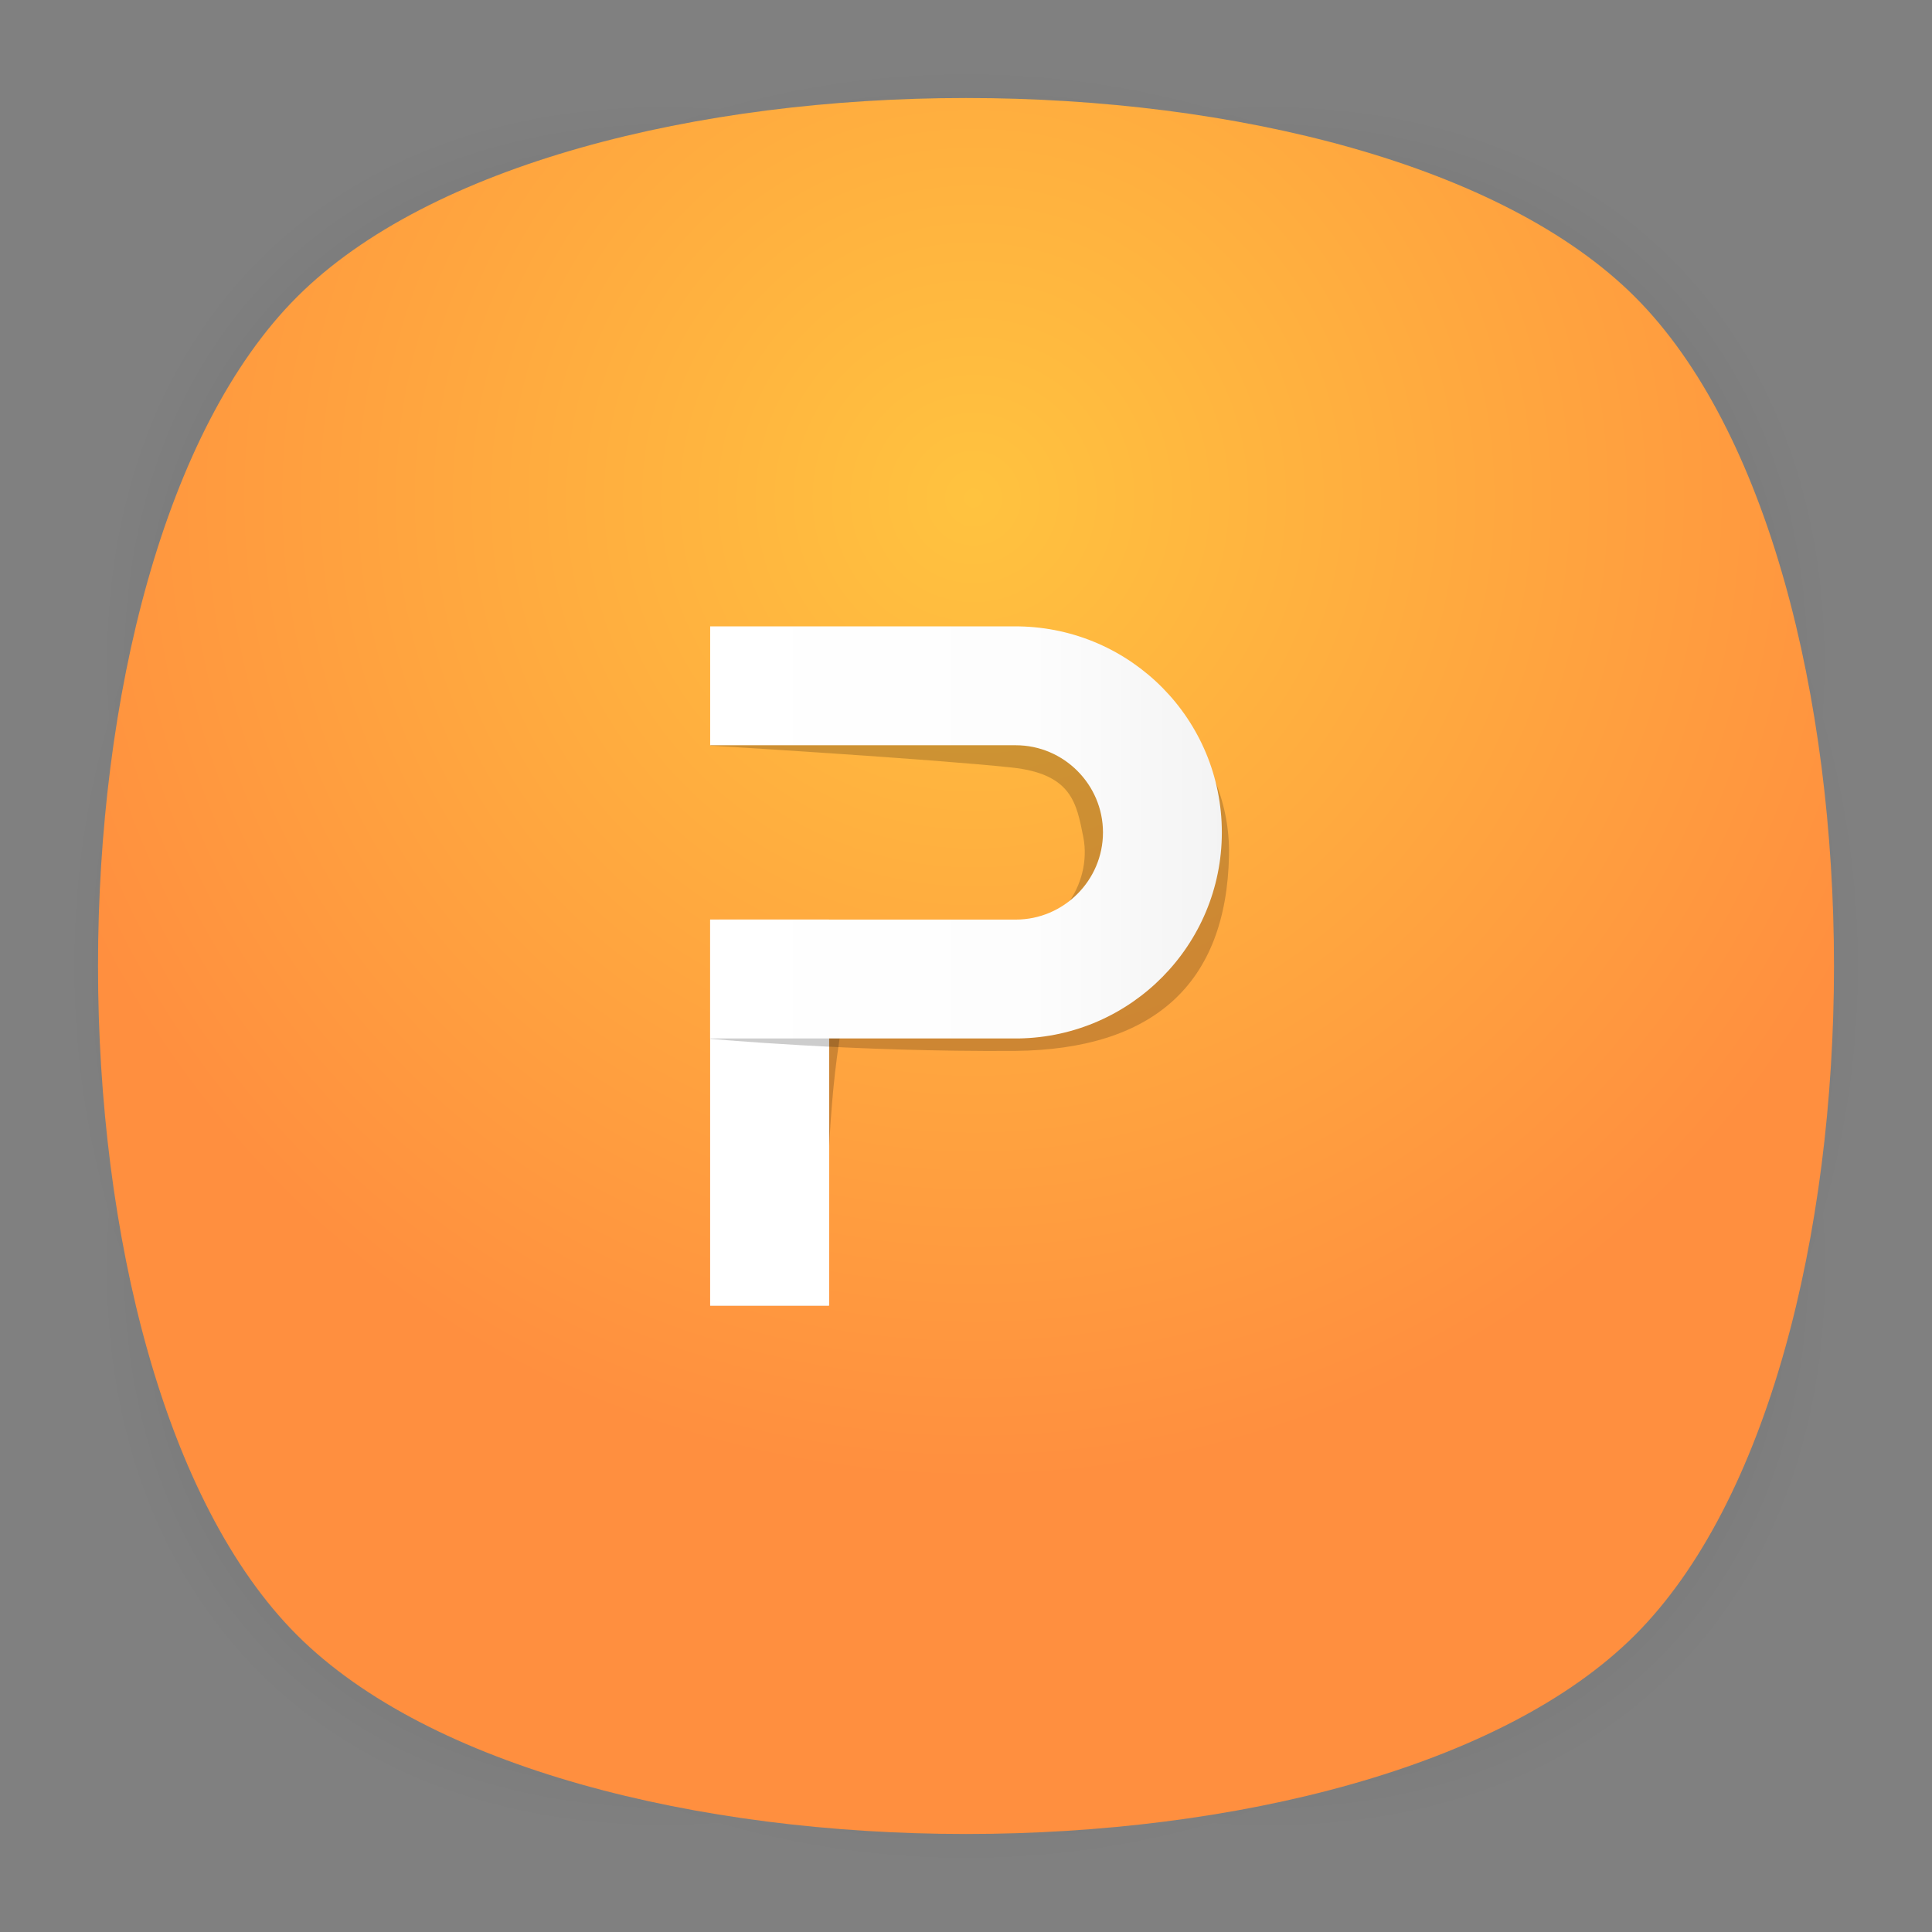<?xml version="1.0" encoding="utf-8"?>
<!-- Generator: Adobe Illustrator 18.0.0, SVG Export Plug-In . SVG Version: 6.00 Build 0)  -->
<!DOCTYPE svg PUBLIC "-//W3C//DTD SVG 1.1//EN" "http://www.w3.org/Graphics/SVG/1.1/DTD/svg11.dtd">
<svg version="1.1" id="Layer_1" xmlns="http://www.w3.org/2000/svg" xmlns:xlink="http://www.w3.org/1999/xlink" x="0px" y="0px"
	 viewBox="0 0 512 512" enable-background="new 0 0 512 512" xml:space="preserve">
<rect x="0" y="0" width="512" height="512" fill="#808080" stroke="none"/>
<g>
	<g>
		<g opacity="0.4" enable-background="new    ">
			
				<radialGradient id="SVGID_1_" cx="256.525" cy="254.519" r="237.734" gradientTransform="matrix(1 0 0 1 -0.5 1.5)" gradientUnits="userSpaceOnUse">
				<stop  offset="0" style="stop-color:#010101"/>
				<stop  offset="0.859" style="stop-color:#010101;stop-opacity:0.141"/>
				<stop  offset="1" style="stop-color:#010101;stop-opacity:0"/>
			</radialGradient>
			<path fill="url(#SVGID_1_)" d="M449,449c-59.7,59.7-326.2,59.7-385.9,0S3.4,122.7,63,63s326.3-59.6,386,0S508.6,389.3,449,449z"
				/>
		</g>
		<g opacity="0.4" enable-background="new    ">
			
				<radialGradient id="SVGID_2_" cx="257.039" cy="253.963" r="266.324" gradientTransform="matrix(0.707 -0.707 0.489 0.489 -49.991 313.54)" gradientUnits="userSpaceOnUse">
				<stop  offset="0" style="stop-color:#010101"/>
				<stop  offset="0.859" style="stop-color:#010101;stop-opacity:0.141"/>
				<stop  offset="1" style="stop-color:#010101;stop-opacity:0"/>
			</radialGradient>
			<path fill="url(#SVGID_2_)" d="M449,449c-59.7,59.7-326.2,59.7-385.9,0S3.4,122.7,63,63s326.3-59.6,386,0S508.6,389.3,449,449z"
				/>
		</g>
		<g opacity="0.4" enable-background="new    ">
			
				<radialGradient id="SVGID_3_" cx="257.746" cy="255.087" r="266.371" gradientTransform="matrix(-0.707 -0.707 -0.489 0.489 562.991 313.54)" gradientUnits="userSpaceOnUse">
				<stop  offset="0" style="stop-color:#010101"/>
				<stop  offset="0.859" style="stop-color:#010101;stop-opacity:0.141"/>
				<stop  offset="1" style="stop-color:#010101;stop-opacity:0"/>
			</radialGradient>
			<path fill="url(#SVGID_3_)" d="M63,449c59.7,59.7,326.2,59.7,385.9,0s59.7-326.2,0-385.9S122.7,3.4,63,63S3.4,389.3,63,449z"/>
		</g>
	</g>
	
		<radialGradient id="SVGID_4_" cx="258.5" cy="697.5" r="261.002" gradientTransform="matrix(1 0 0 1 -0.5 -565.5)" gradientUnits="userSpaceOnUse">
		<stop  offset="0" style="stop-color:#FFC33F"/>
		<stop  offset="1" style="stop-color:#FF8F3F"/>
	</radialGradient>
	<path fill="url(#SVGID_4_)" d="M433.3,433.3c-70.3,70.3-284.3,70.3-354.6,0S8.4,149,78.7,78.7s284.3-70.3,354.6,0
		S503.6,363,433.3,433.3z"/>
</g>
<g>
	<path opacity="0.2" fill="#070707" d="M219.7,346h-31.5V243.7l43.8,0.1C215.5,271.8,219.7,346,219.7,346z"/>
	<rect x="188.2" y="243.7" fill="#FFFFFF" width="31.5" height="102.3"/>
	<rect x="188.2" y="243.7" fill="#FFFFFF" width="31.5" height="102.3"/>
	<path opacity="0.2" fill="#070707" d="M325.7,226.7c0.6-29.9-25.9-54.2-55.6-54.6v0c-0.2,0-81.8-6-81.8-6v31.5
		c0,0,58.3,3.5,79.8,5.8c16,1.7,17.2,9.5,19,18.5c2.4,12.5-7,26-19.8,26l-79-4.1v31.5c0,0,37.8,3.5,80.8,3.2
		C305.4,278.1,325,261,325.7,226.7z M269.5,203.5C269.5,203.5,269.5,203.5,269.5,203.5C269.5,203.5,269.5,203.5,269.5,203.5
		L269.5,203.5z M269.5,249.7C269.5,249.7,269.5,249.7,269.5,249.7L269.5,249.7C269.5,249.7,269.5,249.7,269.5,249.7z"/>
	<linearGradient id="SVGID_5_" gradientUnits="userSpaceOnUse" x1="188.208" y1="220.583" x2="352.673" y2="220.583">
		<stop  offset="5.102041e-03" style="stop-color:#FFFFFF"/>
		<stop  offset="0.517" style="stop-color:#FDFDFD"/>
		<stop  offset="0.808" style="stop-color:#F4F4F4"/>
		<stop  offset="0.996" style="stop-color:#EAEAEA"/>
	</linearGradient>
	<path fill="url(#SVGID_5_)" d="M323.8,220.6c0-29.9-24-54.1-53.8-54.6v0c-0.2,0-81.8,0-81.8,0v31.5h81c12.7,0,23.1,10.4,23.1,23.1
		c0,12.7-10.4,23.1-23.1,23.1h-81v31.5h81.3h0c0.2,0,0.3,0,0.5,0v0C299.8,274.7,323.8,250.4,323.8,220.6z M269.5,197.5
		C269.5,197.5,269.5,197.5,269.5,197.5C269.5,197.5,269.5,197.5,269.5,197.5L269.5,197.5z M269.5,243.7
		C269.5,243.7,269.5,243.7,269.5,243.7L269.5,243.7C269.5,243.7,269.5,243.7,269.5,243.7z"/>
</g>
</svg>
